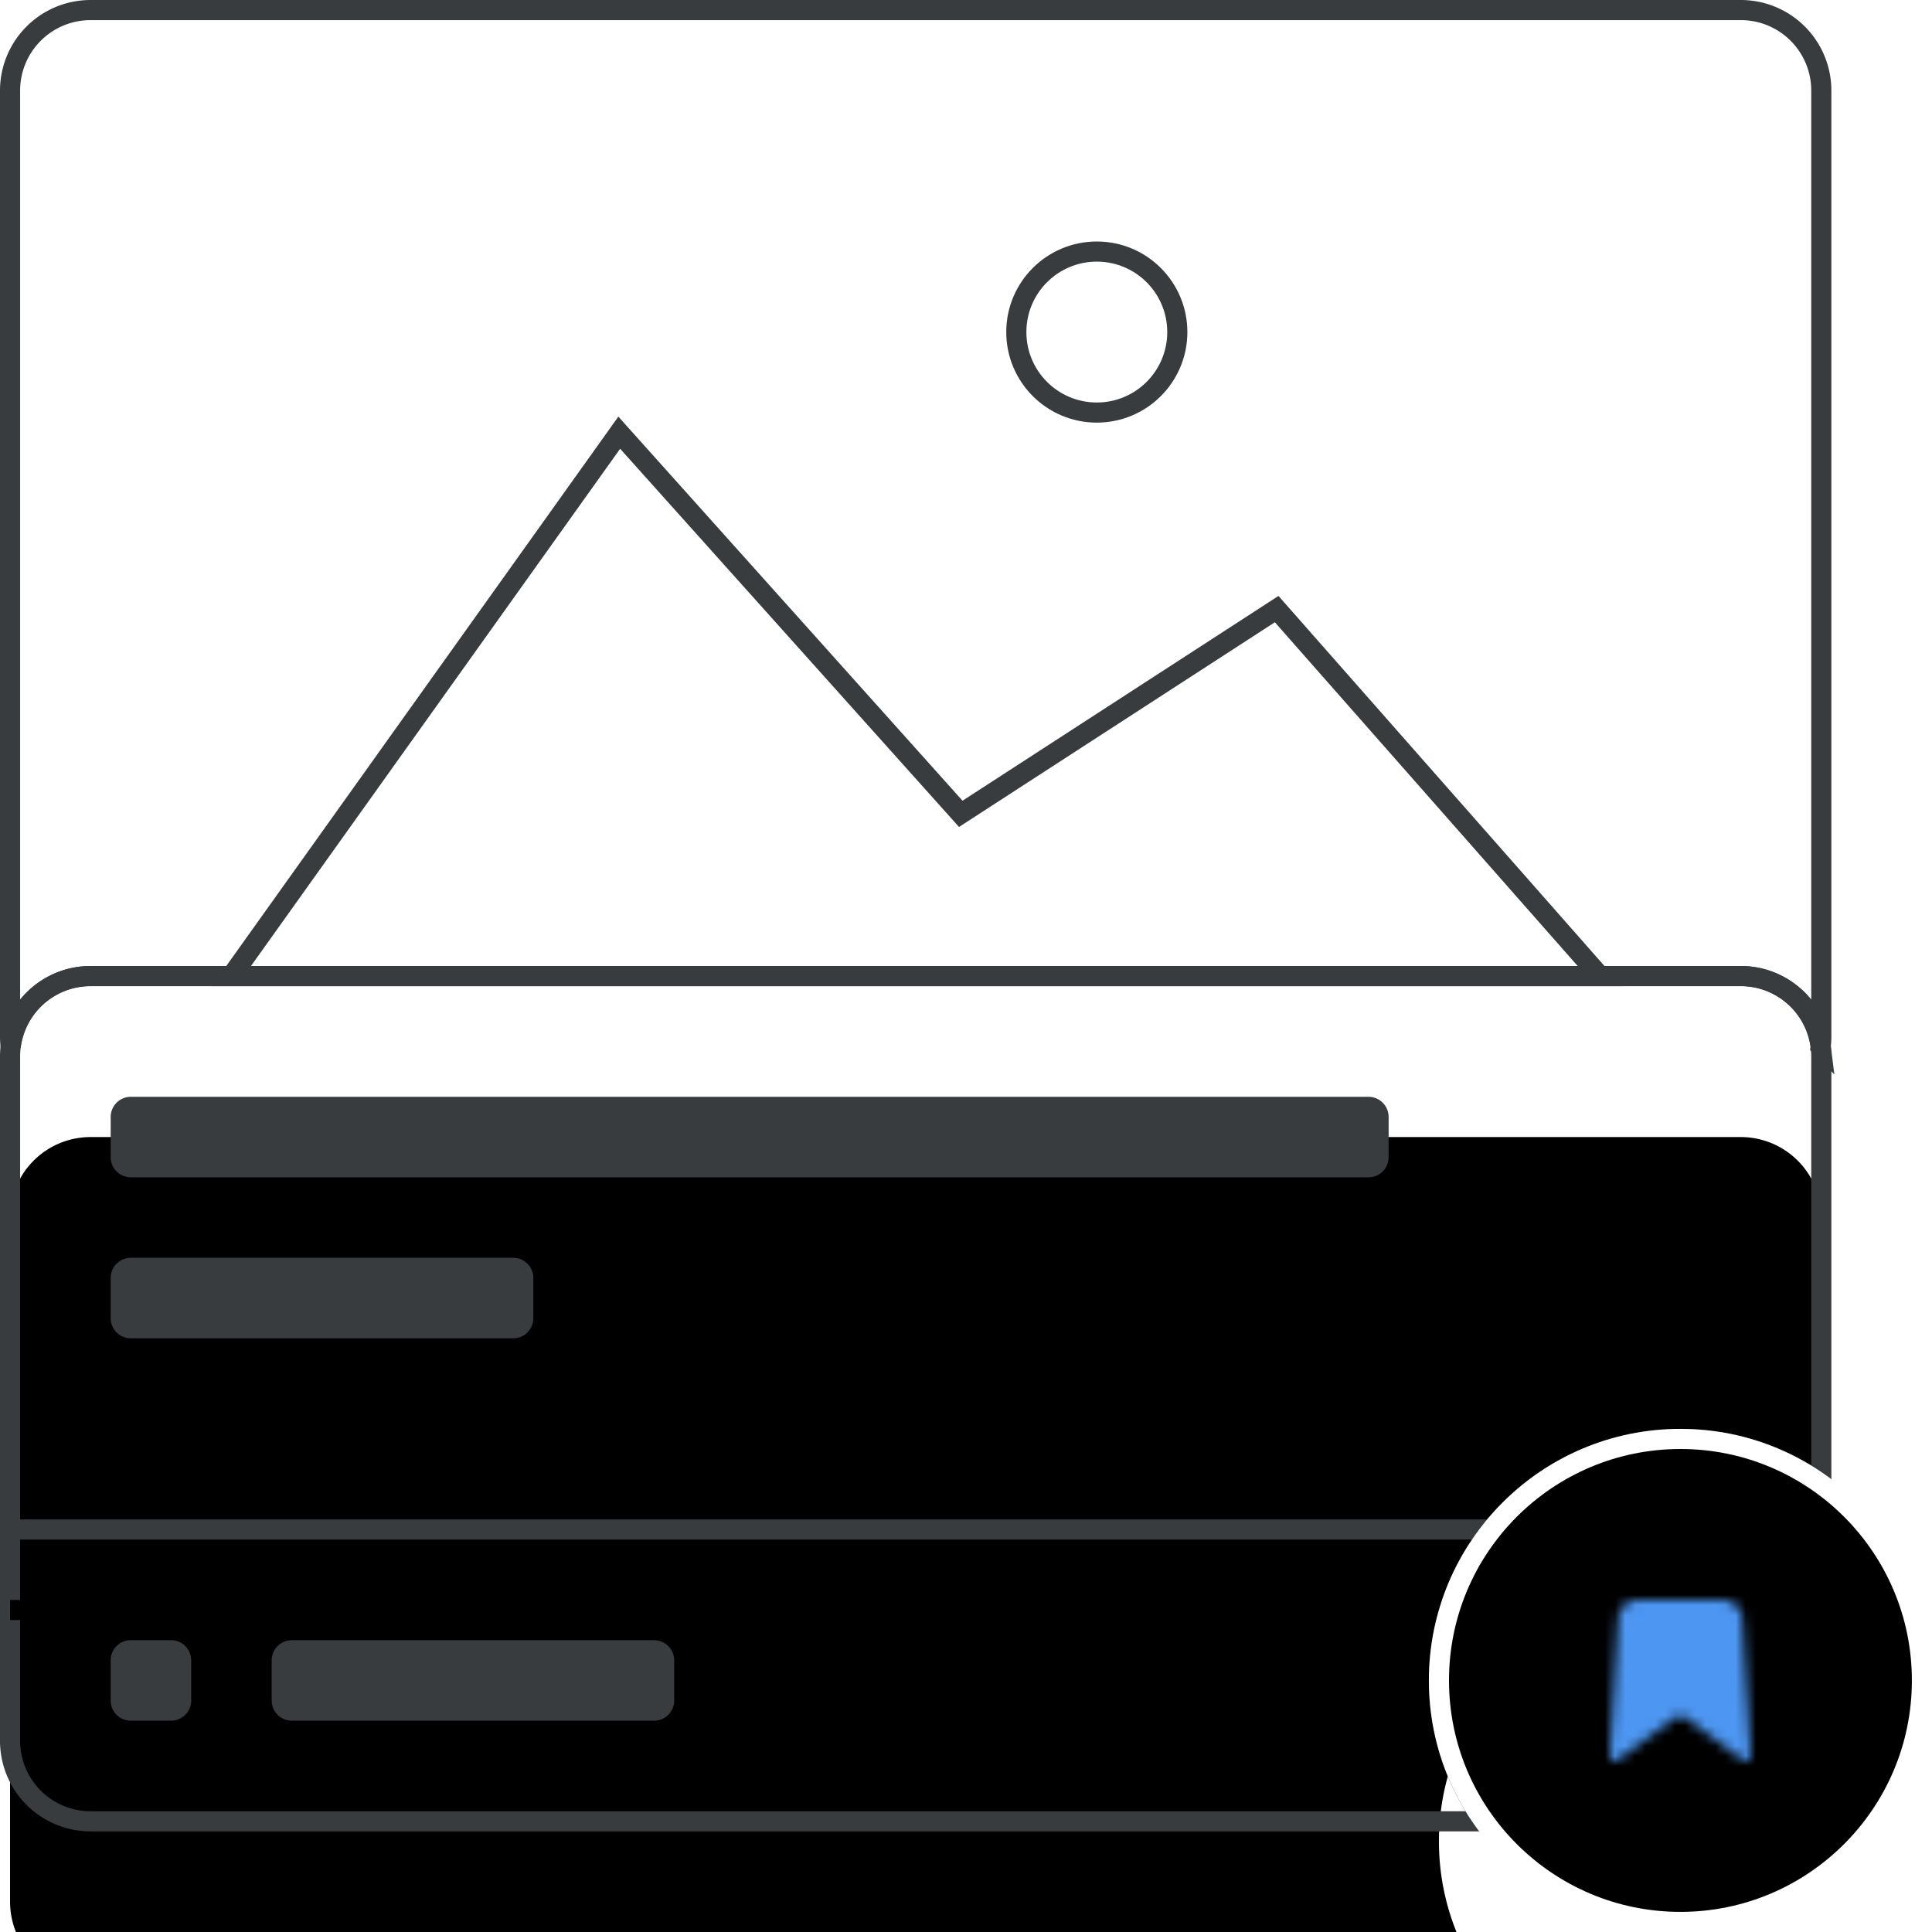 <svg width="192" height="192" xmlns="http://www.w3.org/2000/svg" xmlns:xlink="http://www.w3.org/1999/xlink"><defs><path d="M180 50.504A23.891 23.891 0 0 0 166 46c-13.255 0-24 10.745-24 24 0 5.225 1.67 10.06 4.504 14H8a8 8 0 0 1-8-8V8a8 8 0 0 1 8-8h164a8 8 0 0 1 8 8v42.504z" id="b"/><filter x="-16.1%" y="-25%" width="132.2%" height="169%" filterUnits="objectBoundingBox" id="a"><feMorphology radius="1" operator="dilate" in="SourceAlpha" result="shadowSpreadOuter1"/><feOffset dy="8" in="shadowSpreadOuter1" result="shadowOffsetOuter1"/><feMorphology radius="1" in="SourceAlpha" result="shadowInner"/><feOffset dy="8" in="shadowInner" result="shadowInner"/><feComposite in="shadowOffsetOuter1" in2="shadowInner" operator="out" result="shadowOffsetOuter1"/><feGaussianBlur stdDeviation="8" in="shadowOffsetOuter1" result="shadowBlurOuter1"/><feColorMatrix values="0 0 0 0 0 0 0 0 0 0 0 0 0 0 0 0 0 0 0.1 0" in="shadowBlurOuter1"/></filter><path d="M148.111 54a24.114 24.114 0 0 0-1.607 2H0v-2h148.111z" id="d"/><filter x="-18.9%" y="-1000%" width="137.8%" height="2900%" filterUnits="objectBoundingBox" id="c"><feOffset dy="8" in="SourceAlpha" result="shadowOffsetOuter1"/><feGaussianBlur stdDeviation="8" in="shadowOffsetOuter1" result="shadowBlurOuter1"/><feColorMatrix values="0 0 0 0 0 0 0 0 0 0 0 0 0 0 0 0 0 0 0.1 0" in="shadowBlurOuter1"/></filter><circle id="f" cx="24" cy="24" r="24"/><filter x="-77.1%" y="-77.1%" width="254.2%" height="254.2%" filterUnits="objectBoundingBox" id="e"><feMorphology radius="1" operator="dilate" in="SourceAlpha" result="shadowSpreadOuter1"/><feOffset in="shadowSpreadOuter1" result="shadowOffsetOuter1"/><feMorphology radius="1" in="SourceAlpha" result="shadowInner"/><feOffset in="shadowInner" result="shadowInner"/><feComposite in="shadowOffsetOuter1" in2="shadowInner" operator="out" result="shadowOffsetOuter1"/><feGaussianBlur stdDeviation="12" in="shadowOffsetOuter1" result="shadowBlurOuter1"/><feColorMatrix values="0 0 0 0 0 0 0 0 0 0 0 0 0 0 0 0 0 0 0.5 0" in="shadowBlurOuter1"/></filter><path d="M7.81 4h8.343a2 2 0 0 1 1.996 1.878l.83 13.591a.5.5 0 0 1-.795.433l-5.608-4.144a1 1 0 0 0-1.189 0L5.78 19.902a.5.5 0 0 1-.796-.433l.83-13.591A2 2 0 0 1 7.81 4z" id="g"/></defs><g fill="none" fill-rule="evenodd"><g stroke="#393C3E" stroke-width="2" transform="translate(1 1)"><path d="M179.938 103A8.001 8.001 0 0 0 172 96H8a8.001 8.001 0 0 0-7.938 7A8.079 8.079 0 0 1 0 102V8a8 8 0 0 1 8-8h164a8 8 0 0 1 8 8v94c0 .339-.021.672-.062 1z"/><path d="M22 96l38.54-54 33.94 37.878 31.394-20.347L158 96z"/><circle cx="108" cy="32" r="8"/></g><g transform="translate(1 97)"><use fill="#000" filter="url(#a)" xlink:href="#b"/><use stroke="#393C3E" stroke-width="2" xlink:href="#b"/></g><path d="M13 109h123a2 2 0 0 1 2 2v4a2 2 0 0 1-2 2H13a2 2 0 0 1-2-2v-4a2 2 0 0 1 2-2zM13 125h38a2 2 0 0 1 2 2v4a2 2 0 0 1-2 2H13a2 2 0 0 1-2-2v-4a2 2 0 0 1 2-2zM13 163h4a2 2 0 0 1 2 2v4a2 2 0 0 1-2 2h-4a2 2 0 0 1-2-2v-4a2 2 0 0 1 2-2zM29 163h36a2 2 0 0 1 2 2v4a2 2 0 0 1-2 2H29a2 2 0 0 1-2-2v-4a2 2 0 0 1 2-2z" fill="#393C3E" fill-rule="nonzero"/><g transform="translate(1 97)"><use fill="#000" filter="url(#c)" xlink:href="#d"/><use fill="#393C3E" xlink:href="#d"/></g><g><g fill-rule="nonzero" transform="translate(143 143)"><use fill="#000" filter="url(#e)" xlink:href="#f"/><use stroke="#FFF" stroke-width="2" xlink:href="#f"/></g><g transform="translate(155 155)"><path d="M0 0h24v24H0z"/><mask id="h" fill="#fff"><use xlink:href="#g"/></mask><g mask="url(#h)" fill="#4D96F1"><path d="M0 0h24v24H0z"/></g></g></g></g></svg>
